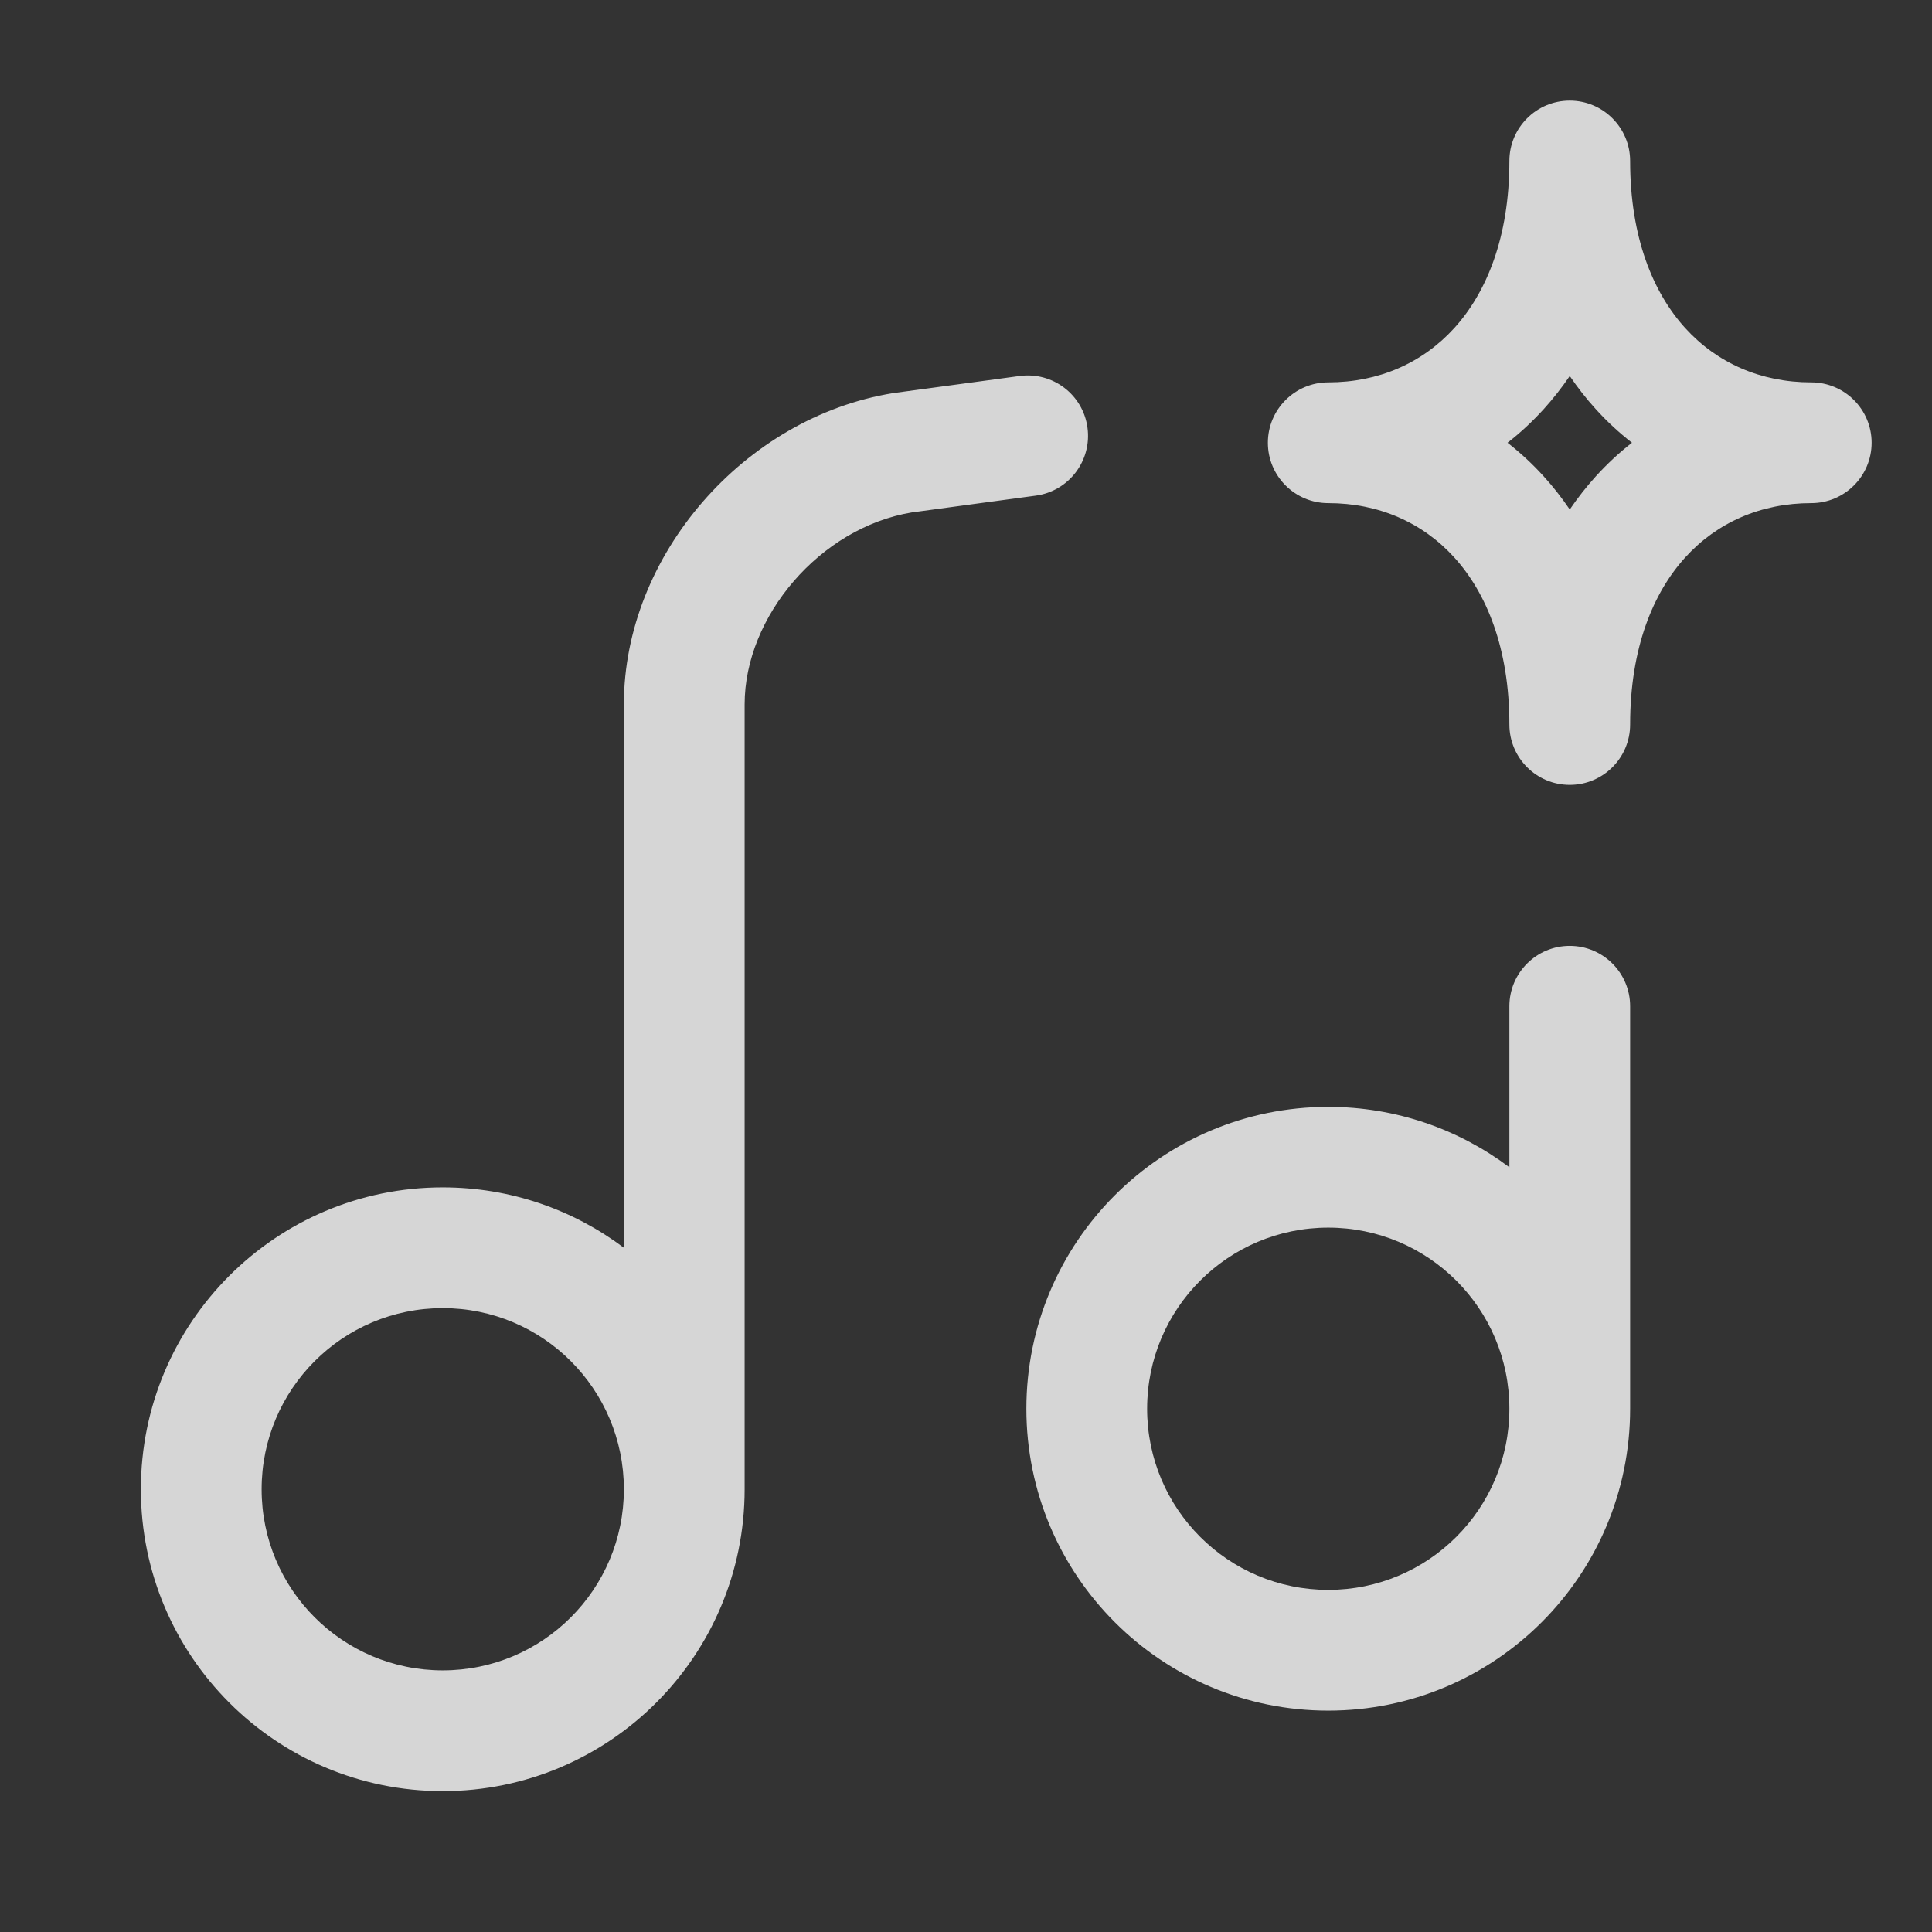 <svg 
xmlns="http://www.w3.org/2000/svg" 
width="24" height="24" viewBox="0 0 24 24" fill="currentColor"><rect x="0" y="0" width="24" height="24" fill="#333333" stroke="none"/><path  fill="#FFF" fill-rule="evenodd" clip-rule="evenodd" d="M20.25 2C20.25 1.586 19.914 1.25 19.5 1.25C19.086 1.25 18.75 1.586 18.75 2C18.75 2.952 18.463 3.637 18.066 4.075C17.671 4.51 17.126 4.75 16.5 4.75C16.086 4.75 15.75 5.086 15.75 5.5C15.75 5.914 16.086 6.25 16.5 6.25C17.126 6.25 17.671 6.49 18.066 6.925C18.463 7.363 18.75 8.048 18.75 9C18.75 9.414 19.086 9.75 19.5 9.75C19.914 9.75 20.25 9.414 20.25 9C20.25 8.048 20.537 7.363 20.934 6.925C21.329 6.49 21.874 6.25 22.5 6.25C22.914 6.25 23.25 5.914 23.25 5.5C23.25 5.086 22.914 4.75 22.5 4.75C21.874 4.75 21.329 4.51 20.934 4.075C20.537 3.637 20.25 2.952 20.25 2ZM19.177 5.082C19.293 4.954 19.401 4.816 19.5 4.671C19.599 4.816 19.706 4.954 19.823 5.082C19.962 5.236 20.113 5.375 20.273 5.5C20.113 5.624 19.963 5.764 19.823 5.918C19.707 6.046 19.599 6.184 19.5 6.329C19.401 6.184 19.294 6.046 19.177 5.918C19.038 5.764 18.887 5.625 18.727 5.5C18.887 5.376 19.037 5.236 19.177 5.082ZM13.509 5.313C13.565 5.723 13.278 6.101 12.867 6.157L12.349 6.227L11.324 6.366C10.186 6.556 9.25 7.657 9.25 8.75V18.5C9.25 20.571 7.571 22.25 5.5 22.25C3.429 22.25 1.75 20.571 1.75 18.5C1.75 16.429 3.429 14.75 5.5 14.75C6.344 14.75 7.123 15.029 7.75 15.5V8.75C7.75 6.893 9.25 5.184 11.092 4.884L11.112 4.881L12.148 4.741L12.665 4.671C13.076 4.615 13.454 4.902 13.509 5.313ZM5.5 16.25C6.743 16.25 7.75 17.257 7.75 18.5C7.75 19.743 6.743 20.75 5.5 20.75C4.257 20.75 3.25 19.743 3.25 18.5C3.25 17.257 4.257 16.25 5.5 16.25ZM19.5 11.75C19.914 11.75 20.25 12.086 20.25 12.5V17.5C20.25 19.571 18.571 21.25 16.5 21.25C14.429 21.25 12.75 19.571 12.75 17.5C12.75 15.429 14.429 13.75 16.5 13.75C17.344 13.75 18.123 14.029 18.75 14.5V12.5C18.75 12.086 19.086 11.75 19.5 11.75ZM16.5 15.25C17.743 15.25 18.75 16.257 18.75 17.5C18.75 18.743 17.743 19.75 16.5 19.75C15.257 19.75 14.25 18.743 14.25 17.5C14.25 16.257 15.257 15.25 16.5 15.25Z" fill-opacity="0.8"></path></svg>